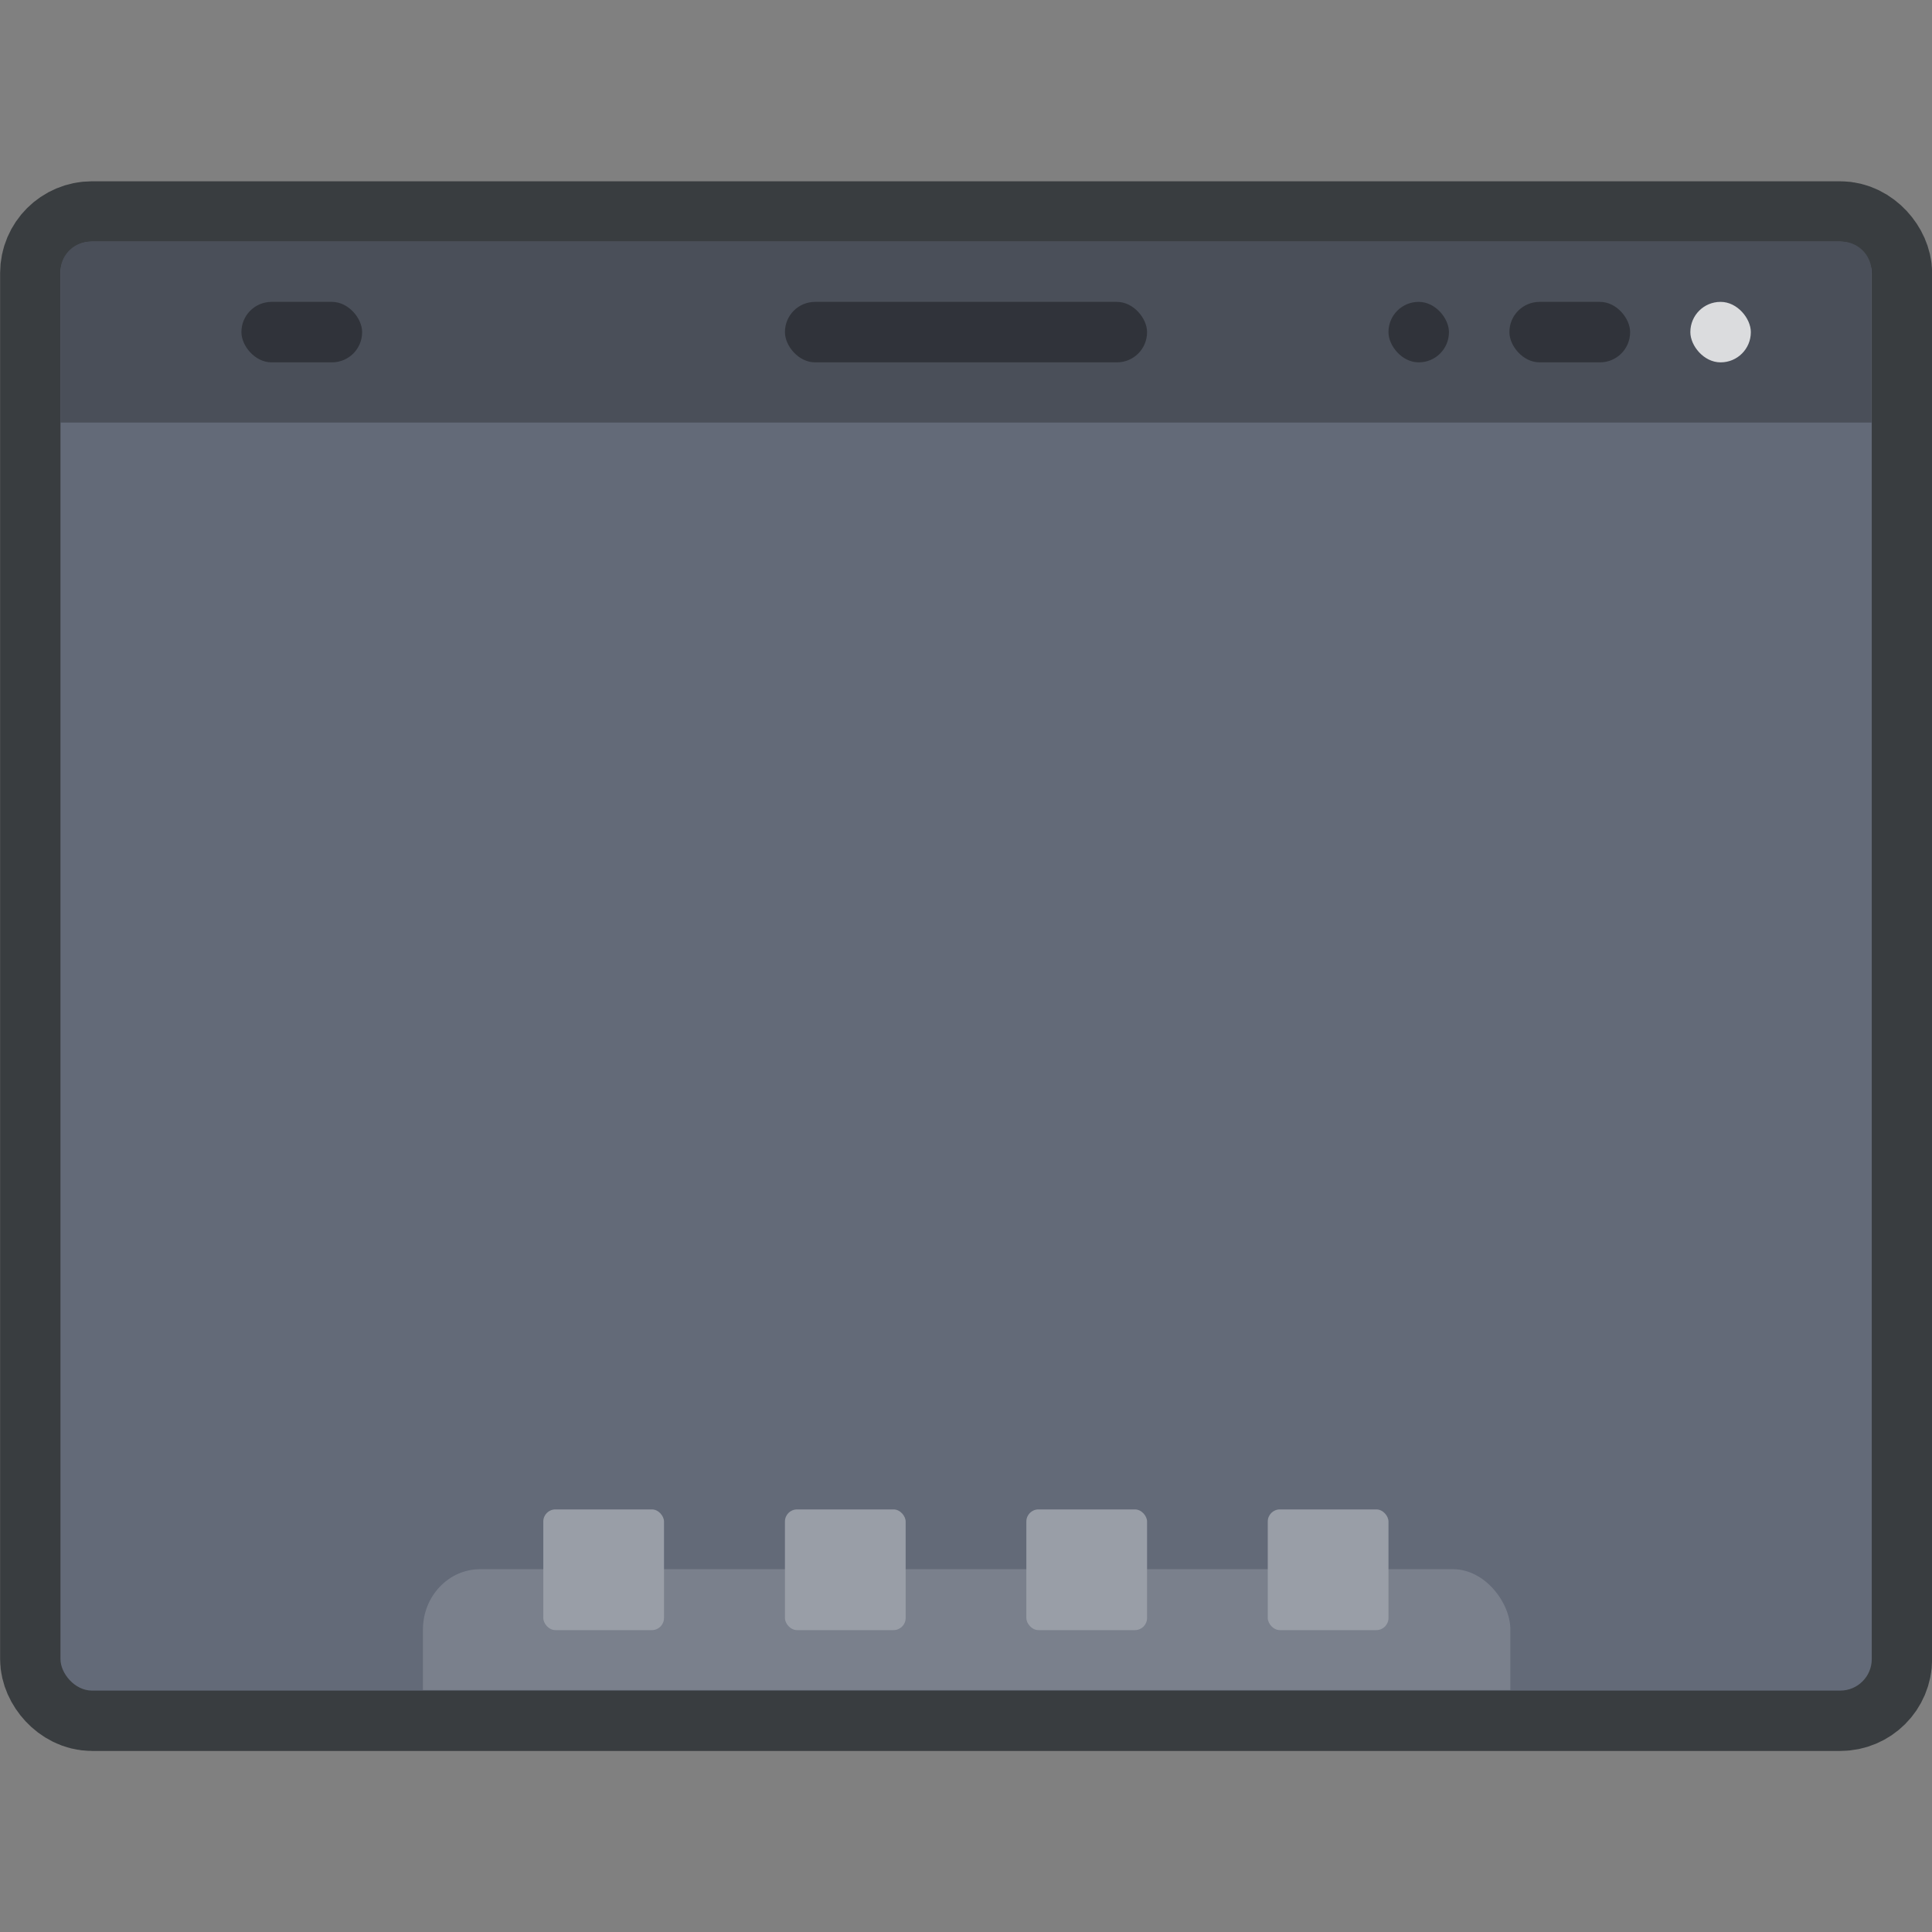 <svg xmlns="http://www.w3.org/2000/svg" xmlns:xlink="http://www.w3.org/1999/xlink" width="32" height="32" viewBox="0 0 8.467 8.467"><rect x="0" y="0" width="8.467" height="8.467" fill="#808080" stroke="none"/><defs><linearGradient id="b"><stop offset="0" stop-color="#66bcff"/><stop offset="1" stop-color="#b29aff"/></linearGradient><clipPath clipPathUnits="userSpaceOnUse" id="c"><rect ry=".265" y="282.448" x="1.058" height="12.171" width="14.817" fill="url(#a)" stroke-width=".535" stroke-opacity=".039" paint-order="stroke markers fill"/></clipPath><linearGradient xlink:href="#b" id="a" gradientUnits="userSpaceOnUse" x1="13.229" y1="297" x2="2.117" y2="280.067"/></defs><g transform="translate(0 -288.533)"><rect ry=".138" y="289.592" x=".265" height="6.35" width="7.938" fill="none" stroke="#262a2f" stroke-width=".529" stroke-opacity=".784" paint-order="markers stroke fill"/><rect width="7.938" height="6.35" x=".265" y="289.592" ry=".138" fill="#636a78" paint-order="markers stroke fill"/><path d="M.397 289.592a.132.132 0 0 0-.132.132v.661h7.937v-.661a.132.132 0 0 0-.132-.132z" fill="#4a4f59" paint-order="stroke markers fill"/><rect width=".529" height=".265" x="1.058" y="289.856" ry=".132" opacity=".35" paint-order="stroke markers fill"/><rect ry=".132" y="289.856" x="3.44" height=".265" width="1.587" opacity=".35" paint-order="stroke markers fill"/><rect width=".265" height=".265" x="7.408" y="289.856" ry=".132" opacity=".8" fill="#fff" paint-order="stroke markers fill"/><rect ry=".132" y="289.856" x="6.615" height=".265" width=".529" opacity=".35" paint-order="stroke markers fill"/><rect width=".265" height=".265" x="6.085" y="289.856" ry=".132" opacity=".35" paint-order="stroke markers fill"/><rect width="10.054" height="2.646" x="3.44" y="293.56" ry=".529" clip-path="url(#c)" transform="matrix(.474 0 0 .5 .223 148.63)" opacity=".15" fill="#fff" paint-order="stroke markers fill"/><rect width=".529" height=".529" x="2.381" y="295.148" ry=".053" fill="#999ea7" paint-order="stroke markers fill"/><rect ry=".053" y="295.148" x="3.44" height=".529" width=".529" fill="#999ea7" paint-order="stroke markers fill"/><rect width=".529" height=".529" x="4.498" y="295.148" ry=".053" fill="#999ea7" paint-order="stroke markers fill"/><rect ry=".053" y="295.148" x="5.556" height=".529" width=".529" fill="#999ea7" paint-order="stroke markers fill"/></g></svg>
